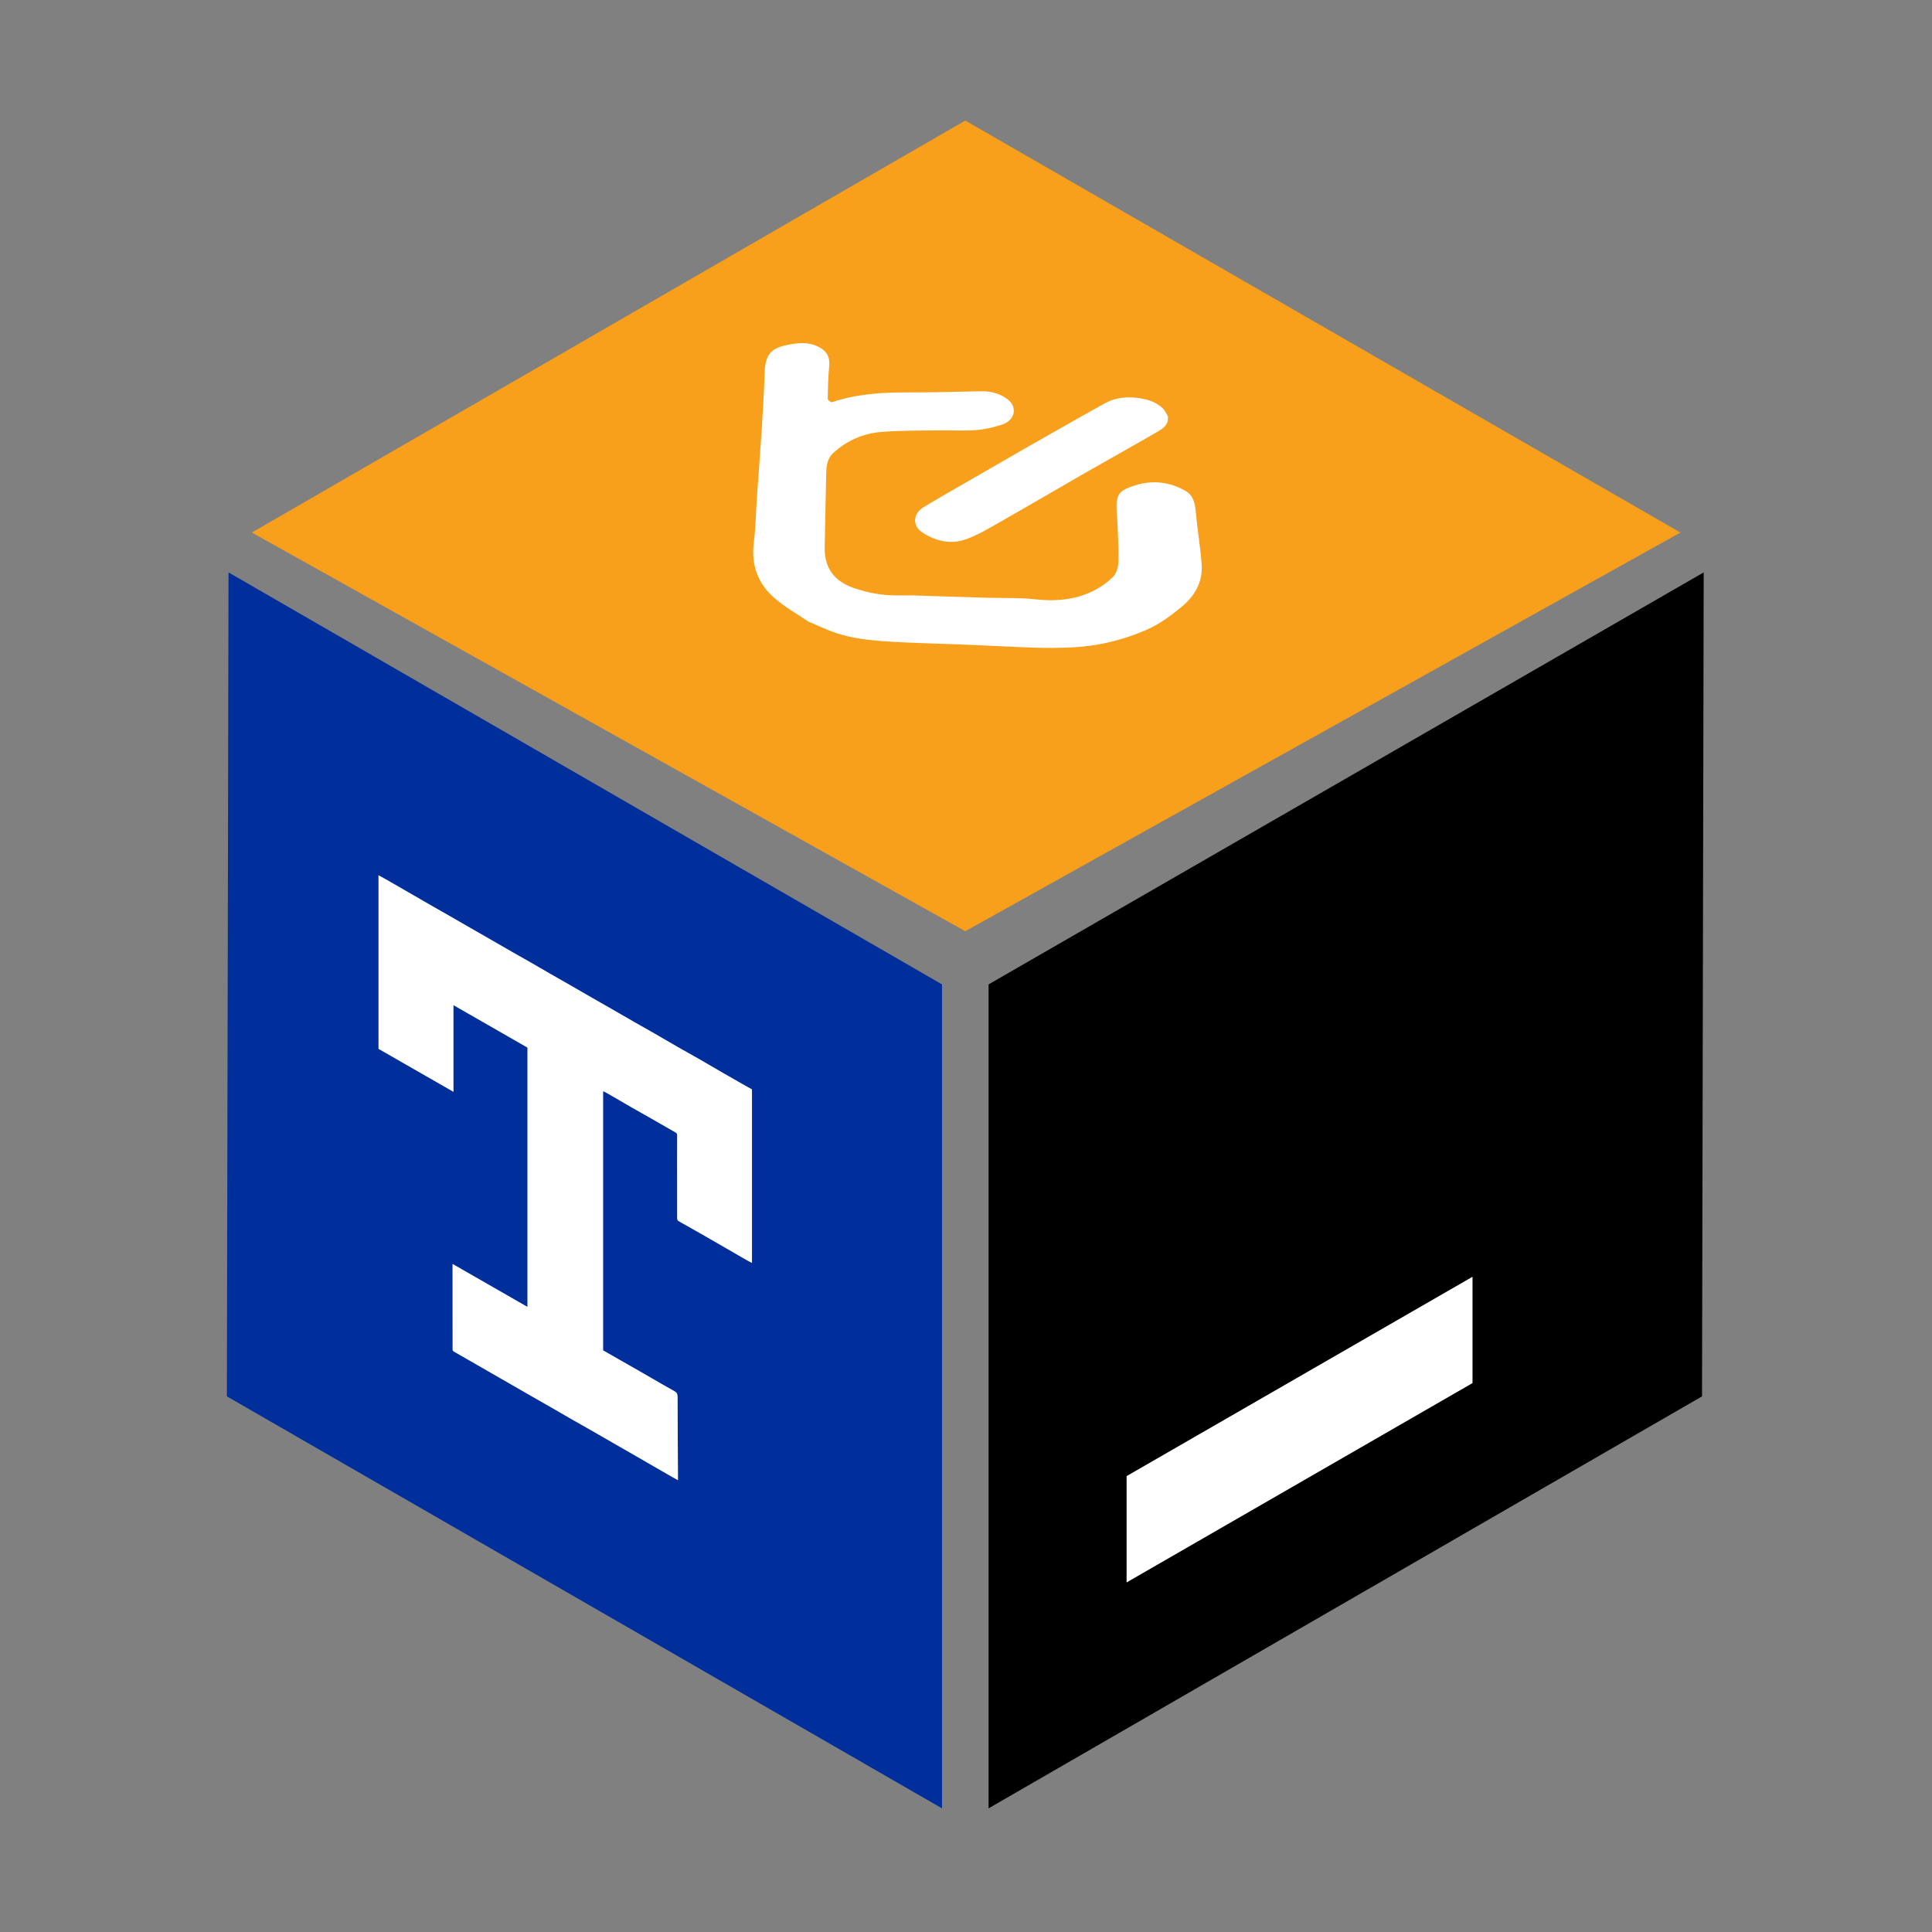<svg version="1.1" xml:space="preserve" xmlns="http://www.w3.org/2000/svg"
     width="40" height="40">
    <rect width="100%" height="100%" fill="#808080" stroke="none"/>
    <g transform="scale(0.039)"><path d="M512.441 494.362L133.683 282.709L512.441 64L892.081 282.709L512.441 494.362Z" fill="#f89f1c" />
<path d="M500.08 522.583L121.323 303.874L120.44 741.291L500.08 960L500.08 522.583Z" fill="#002e9b" />
<path d="M524.801 522.583L524.801 960L903.558 741.291L904.441 303.874L524.801 522.583Z" fill="#000000" />
<path d="M598.08 783.622L598.08 840.063L781.72 734.236L781.72 677.795L598.08 783.622Z" fill="#ffffff" />
<path d="M429.258 330.04C423.113 325.956 416.837 322.348 411.422 317.733C402.31 309.968 398.624 299.909 400.194 287.787C401.217 279.881 401.268 271.852 401.82 263.882C402.647 251.951 403.608 240.029 404.367 228.094C405.003 218.089 405.602 208.076 405.905 198.057C406.247 186.715 410.27 184.099 421.966 182.431C426.425 181.795 430.987 182.054 435.291 184.523C439.44 186.903 440.602 190.044 440.183 194.54C439.651 200.244 439.506 205.991 439.417 211.722C439.407 212.345 441.104 213.691 441.617 213.521C454.37 209.292 467.487 208.26 480.829 208.326C494.167 208.392 507.508 207.966 520.846 207.708C525.075 207.626 529.032 208.458 532.74 210.545C535.751 212.24 538.235 214.588 538.197 218.077C538.158 221.683 535.361 224.25 532.268 225.297C527.738 226.83 522.935 227.926 518.175 228.319C512.084 228.822 505.919 228.364 499.788 228.458C489.409 228.618 479.003 228.487 468.662 229.225C458.736 229.933 449.754 233.674 442.321 240.506C439.103 243.463 438.689 247.515 438.608 251.622C438.351 264.69 438.006 277.757 437.8 290.826C437.632 301.397 442.86 308.486 452.891 312.016C460.776 314.791 468.782 316.23 477.192 316.083C485.579 315.936 493.977 316.439 502.37 316.673C509.873 316.883 517.375 317.124 524.877 317.337C533.052 317.569 541.29 317.229 549.386 318.145C560.06 319.354 570.303 318.516 579.958 313.894C583.978 311.97 587.852 309.277 590.974 306.125C592.778 304.303 593.706 300.875 593.721 298.162C593.772 289.377 593.452 280.572 592.836 271.806C592.154 262.11 594.266 260.345 602.452 257.711C611.638 254.755 620.729 255.689 629.226 260.529C633.77 263.117 634.414 267.524 634.852 272.248C635.703 281.439 637.279 290.572 637.931 299.773C638.601 309.211 633.977 316.721 626.971 322.433C621.497 326.896 615.615 331.247 609.222 334.096C601.367 337.596 592.936 340.219 584.489 341.861C576.148 343.482 567.479 343.916 558.95 343.951C547.243 344 535.532 343.192 523.823 342.734C518.768 342.536 513.716 342.271 508.662 342.074C496.84 341.615 485.006 341.377 473.199 340.674C462.591 340.042 451.965 339.105 441.881 335.359C437.682 333.8 433.632 331.841 429.258 330.04Z" fill="#ffffff" />
<path d="M619.965 220.956C620.597 225.273 617.677 227.321 614.932 228.922C602.218 236.337 589.33 243.456 576.559 250.775C562.197 259.006 547.934 267.409 533.545 275.592C527.027 279.298 520.56 283.296 513.616 286.001C505.247 289.26 496.886 287.539 489.455 282.533C484.248 279.026 484.643 272.681 490.315 269.241C498.957 263.999 507.765 259.03 516.517 253.969C526.47 248.214 536.428 242.468 546.405 236.753C554.708 231.998 563.033 227.282 571.363 222.575C576.317 219.775 581.314 217.051 586.265 214.246C591.592 211.23 597.408 210.504 603.3 211.172C608.442 211.755 613.524 213.08 617.405 216.905C618.469 217.954 619.117 219.424 619.965 220.956Z" fill="#ffffff" />
<path d="M341.664 729.127C347.11 732.284 352.462 735.43 357.894 738.428C359.253 739.178 359.73 739.955 359.73 741.534C359.733 755.764 359.847 769.995 359.928 784.225C359.931 784.67 359.929 785.115 359.929 785.823C358.595 785.079 357.409 784.434 356.238 783.763C353.07 781.947 349.907 780.121 346.744 778.296C343.173 776.235 339.605 774.169 336.032 772.111C333.106 770.424 330.174 768.746 327.245 767.063C322.514 764.343 317.788 761.614 313.051 758.904C309.95 757.129 306.826 755.395 303.727 753.617C300.15 751.566 296.594 749.477 293.02 747.422C289.513 745.406 285.991 743.418 282.483 741.405C278.736 739.256 274.999 737.09 271.255 734.937C267.781 732.94 264.302 730.952 260.828 728.955C256.642 726.549 252.462 724.133 248.273 721.731C245.821 720.324 243.349 718.953 240.911 717.522C240.604 717.342 240.256 716.899 240.255 716.577C240.223 701.432 240.227 686.288 240.227 670.955C253.526 678.585 266.712 686.151 279.99 693.77C279.99 647.8 279.99 601.945 279.99 556.143C266.943 548.659 253.912 541.183 240.744 533.63C240.744 548.993 240.744 564.164 240.744 579.642C227.371 571.973 214.182 564.41 200.93 556.81C200.93 526.208 200.93 495.515 200.93 464.629C202.674 465.592 204.369 466.502 206.039 467.455C209.073 469.187 212.093 470.945 215.117 472.694C219.81 475.406 224.496 478.129 229.195 480.83C232.293 482.611 235.415 484.35 238.515 486.128C242.091 488.179 245.652 490.258 249.226 492.313C252.733 494.329 256.252 496.324 259.758 498.34C263.911 500.728 268.051 503.139 272.207 505.52C275.308 507.297 278.434 509.027 281.533 510.804C285.11 512.856 288.664 514.947 292.239 517.003C295.745 519.019 299.269 521.004 302.777 523.016C306.524 525.165 310.259 527.335 314.004 529.488C317.443 531.465 320.892 533.426 324.331 535.403C328.552 537.829 332.761 540.275 336.987 542.693C340.531 544.72 344.102 546.701 347.641 548.737C351.761 551.106 355.848 553.532 359.972 555.895C363.65 558.003 367.371 560.035 371.05 562.142C375.173 564.505 379.265 566.923 383.38 569.302C386.848 571.307 390.327 573.296 393.807 575.282C395.581 576.294 397.368 577.284 399.206 578.317C399.206 608.917 399.206 639.558 399.206 670.475C398.17 669.931 397.218 669.469 396.302 668.943C392.727 666.889 389.164 664.812 385.594 662.749C381.447 660.351 377.302 657.95 373.145 655.569C370.045 653.793 366.928 652.046 363.818 650.286C362.519 649.551 361.184 648.869 359.942 648.048C359.625 647.838 359.462 647.189 359.46 646.742C359.434 636.319 359.44 625.896 359.44 615.473C359.44 611.198 359.423 606.923 359.457 602.649C359.463 601.903 359.208 601.539 358.557 601.173C354.349 598.804 350.181 596.365 345.989 593.968C342.444 591.942 338.874 589.96 335.334 587.925C331.214 585.556 327.119 583.144 323.005 580.765C322.133 580.261 321.223 579.823 320.189 579.279C320.189 625.253 320.189 671.029 320.189 716.856C326.633 720.538 333.138 724.255 339.644 727.97C340.292 728.34 340.947 728.698 341.664 729.127Z" fill="#ffffff" />
    </g>
</svg>

